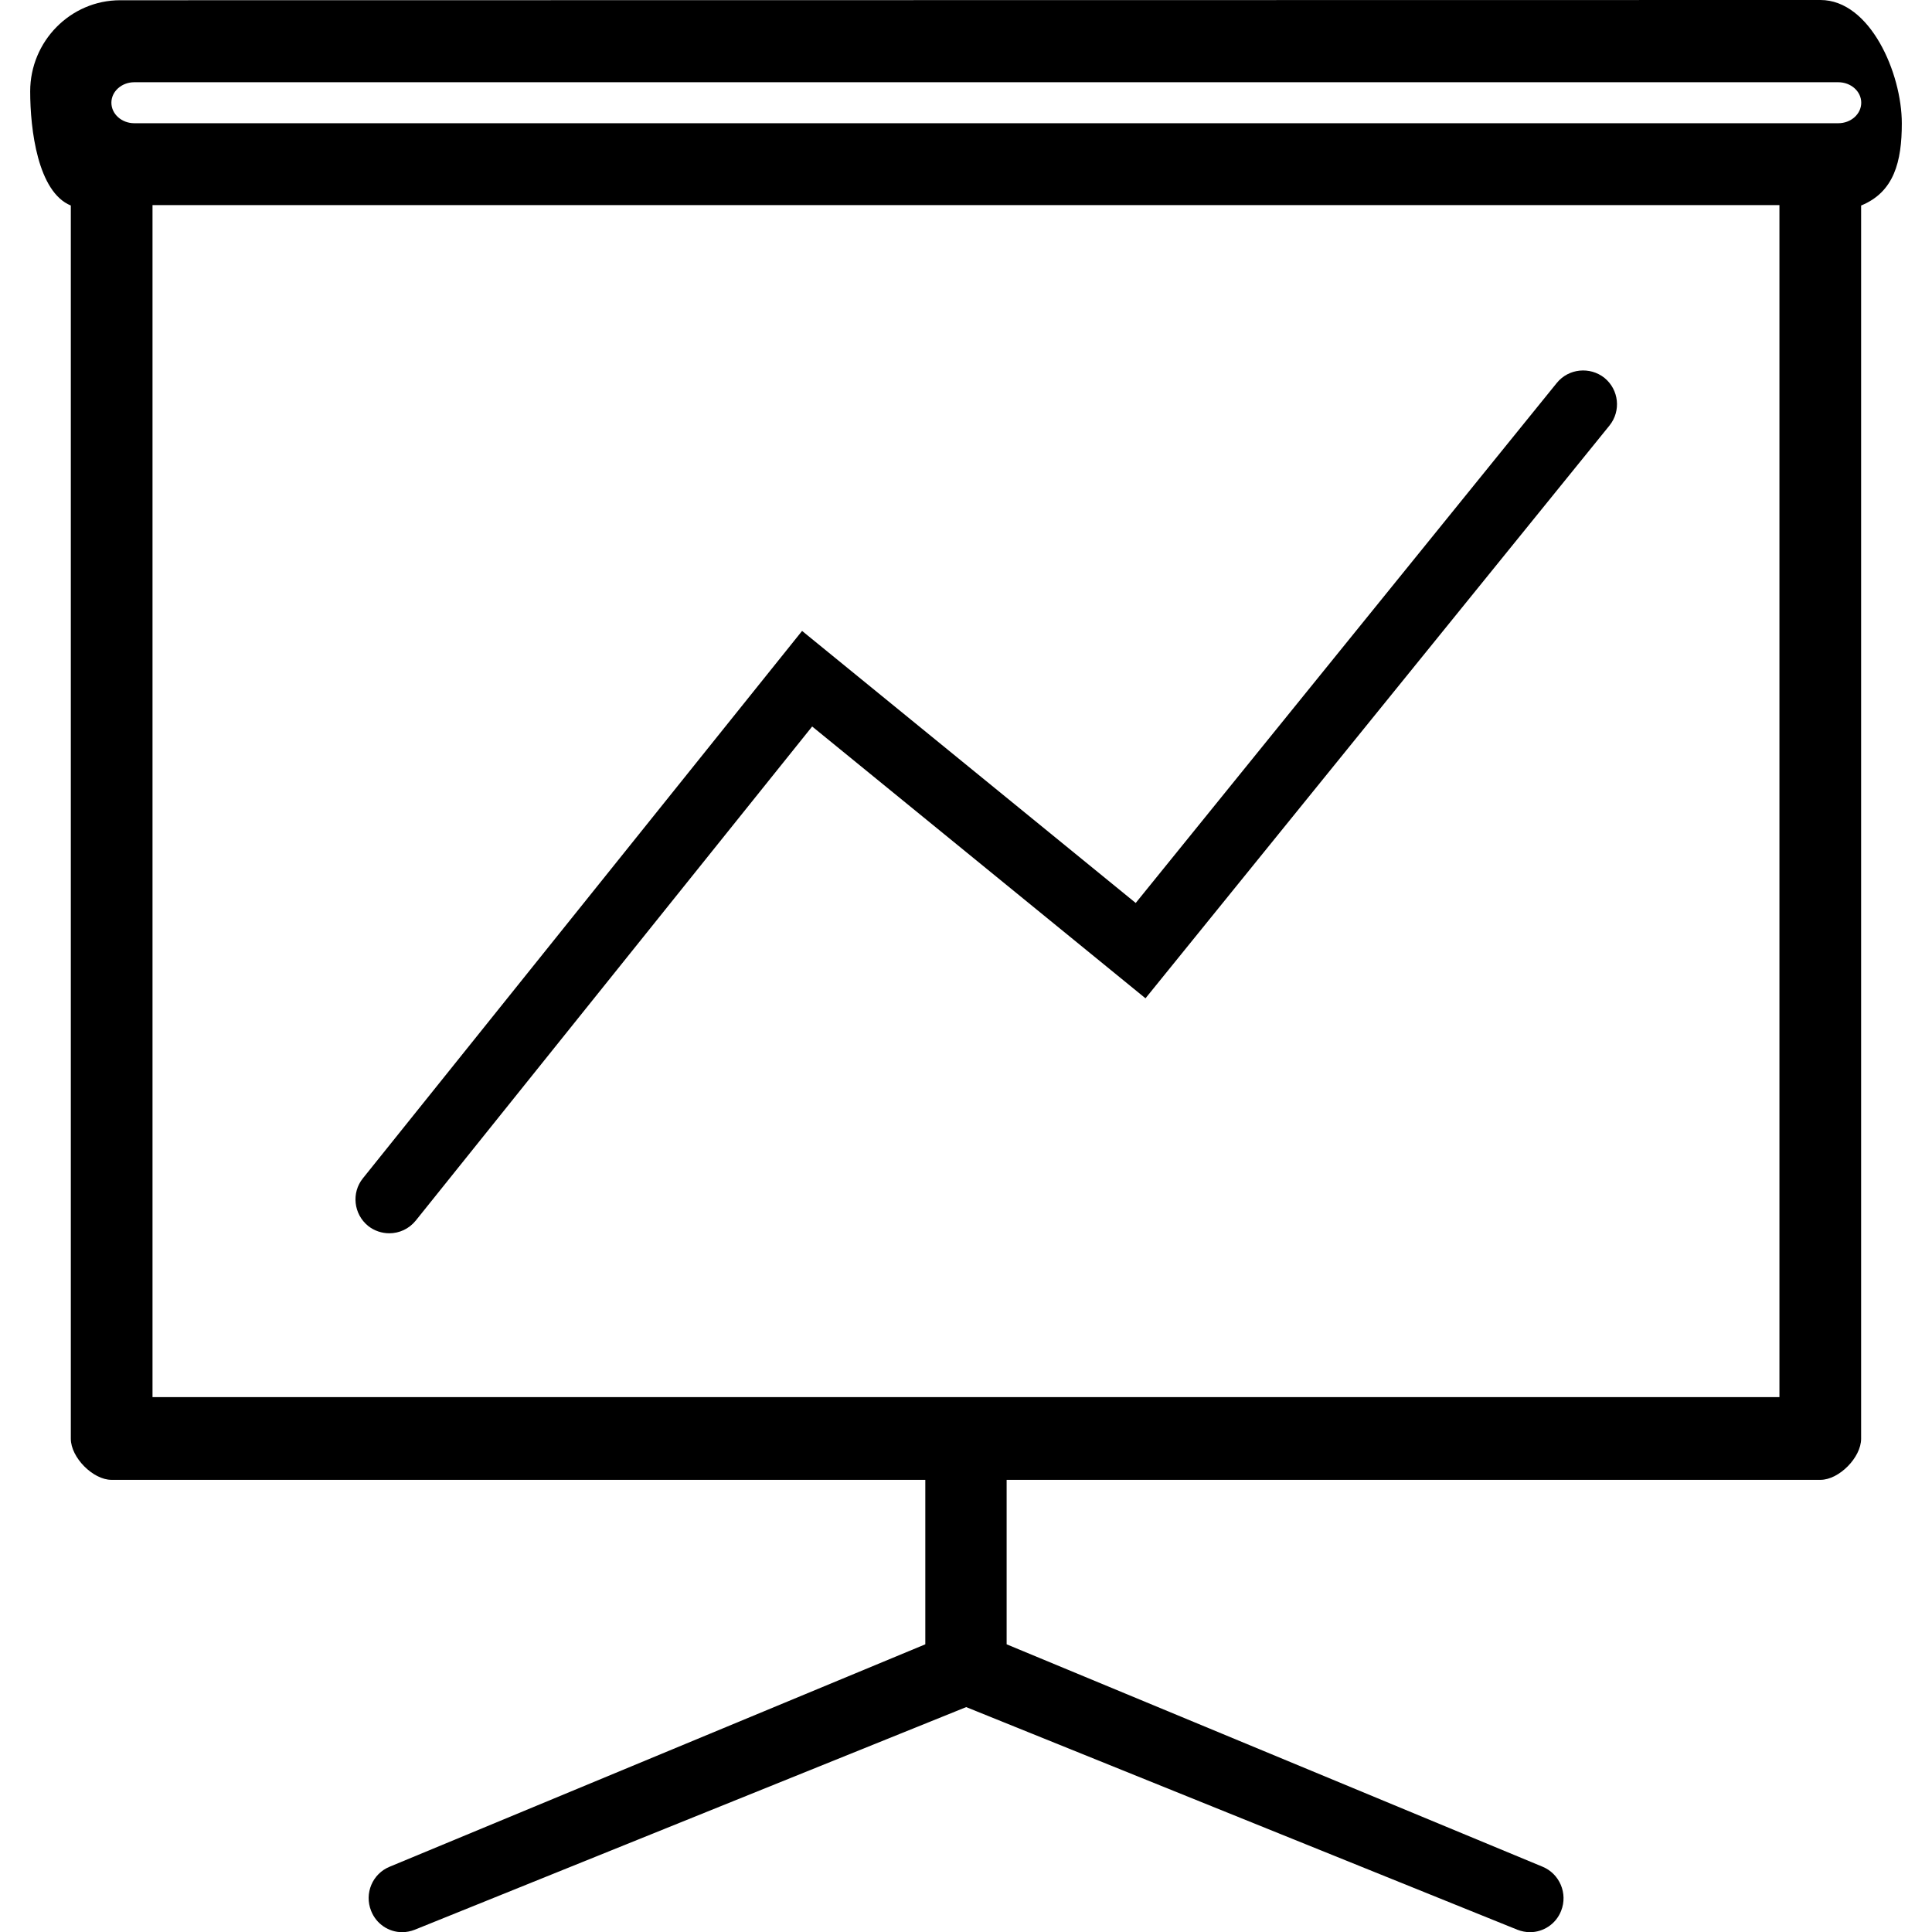 <?xml version="1.0" encoding="utf-8"?>
<!-- Generator: Adobe Illustrator 15.0.0, SVG Export Plug-In . SVG Version: 6.00 Build 0)  -->
<!DOCTYPE svg PUBLIC "-//W3C//DTD SVG 1.1//EN" "http://www.w3.org/Graphics/SVG/1.1/DTD/svg11.dtd">
<svg version="1.1" id="图层_1" xmlns="http://www.w3.org/2000/svg" xmlns:xlink="http://www.w3.org/1999/xlink" x="0px" y="0px"
	 width="32px" height="32px" viewBox="0 0 32 32" enable-background="new 0 0 32 32" xml:space="preserve">
<g>
	<path fill-rule="evenodd" clip-rule="evenodd" d="M30.826,3.404V23.83c0,0.311-0.367,0.681-0.674,0.681H16.673v2.724l8.875,3.683
		c0.283,0.116,0.424,0.443,0.309,0.732c-0.086,0.219-0.295,0.353-0.516,0.353c-0.068,0-0.139-0.014-0.207-0.04l-9.131-3.688
		l-9.135,3.688c-0.067,0.026-0.138,0.04-0.207,0.04c-0.221,0-0.428-0.134-0.514-0.353c-0.116-0.289,0.022-0.616,0.309-0.732
		l8.87-3.683v-2.724H1.847c-0.307,0-0.674-0.371-0.674-0.681V3.404C0.626,3.18,0.5,2.146,0.5,1.513c0-0.83,0.668-1.509,1.49-1.509
		L30.152,0C30.975,0,31.5,1.212,31.5,2.043C31.5,2.676,31.373,3.18,30.826,3.404z M2.526,23.141h26.947V3.397H2.526V23.141z
		 M30.447,1.362H2.225c-0.21,0-0.38,0.152-0.38,0.339c0,0.188,0.17,0.34,0.38,0.34h28.222c0.211,0,0.381-0.152,0.381-0.34
		C30.828,1.514,30.658,1.362,30.447,1.362z M18.973,16.535l-5.521-4.502l-6.566,8.184c-0.112,0.138-0.273,0.21-0.438,0.21
		c-0.122,0-0.248-0.04-0.351-0.122c-0.24-0.195-0.28-0.549-0.086-0.789l7.274-9.066l5.526,4.506l6.975-8.614
		c0.195-0.24,0.549-0.274,0.789-0.083c0.24,0.196,0.277,0.547,0.084,0.788L18.973,16.535z"/>
</g>
</svg>
